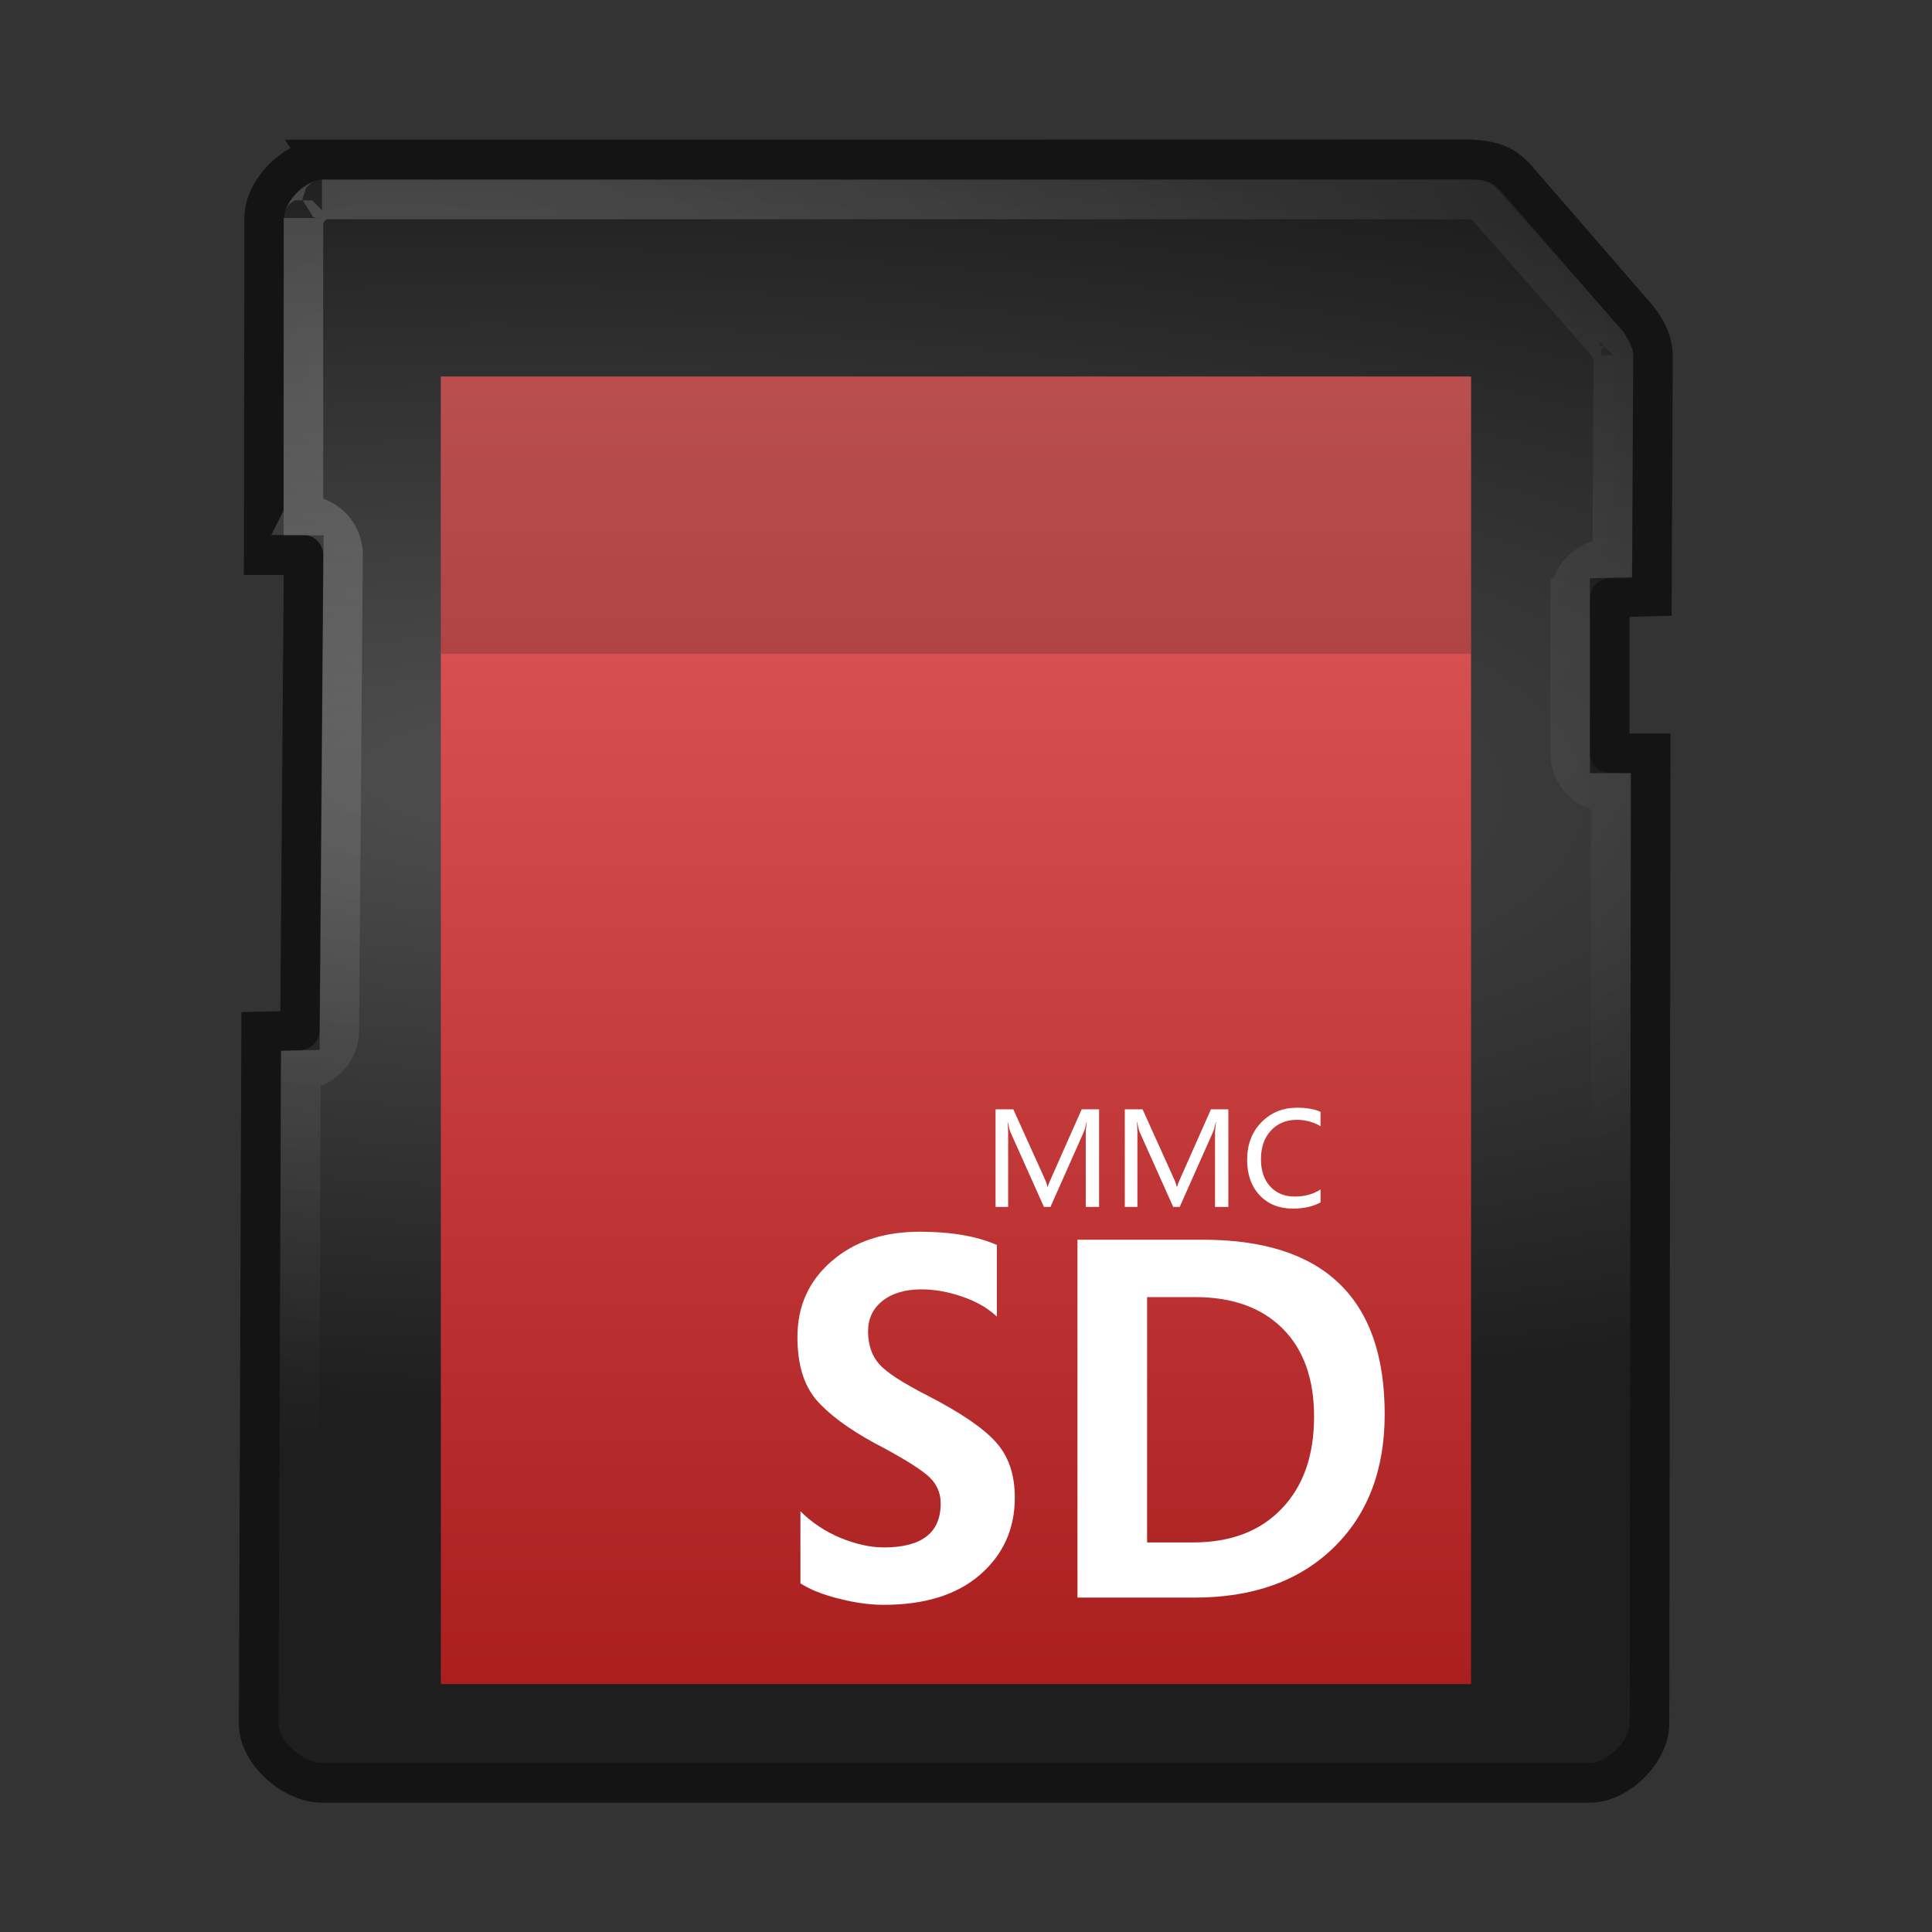 <?xml version="1.0" encoding="UTF-8" standalone="no"?>
<!-- Created with Inkscape (http://www.inkscape.org/) -->

<svg
   xmlns:dc="http://purl.org/dc/elements/1.1/"
   xmlns:cc="http://creativecommons.org/ns#"
   xmlns:rdf="http://www.w3.org/1999/02/22-rdf-syntax-ns#"
   xmlns:svg="http://www.w3.org/2000/svg"
   xmlns="http://www.w3.org/2000/svg"
   xmlns:xlink="http://www.w3.org/1999/xlink"
   xmlns:sodipodi="http://sodipodi.sourceforge.net/DTD/sodipodi-0.dtd"
   xmlns:inkscape="http://www.inkscape.org/namespaces/inkscape"
   version="1.1"
   width="256"
   height="256"
   id="svg11300"
   inkscape:version="0.48.3.1 r9886"
   sodipodi:docname="media-flash.svg">
  <rect width="100%" height="100%" fill="#333333" stroke="none"/>
  <sodipodi:namedview
     pagecolor="#ffffff"
     bordercolor="#666666"
     borderopacity="1"
     objecttolerance="10"
     gridtolerance="10"
     guidetolerance="10"
     inkscape:pageopacity="0"
     inkscape:pageshadow="2"
     inkscape:window-width="1436"
     inkscape:window-height="839"
     id="namedview28"
     showgrid="false"
     inkscape:zoom="0.921875"
     inkscape:cx="-45.559322"
     inkscape:cy="128"
     inkscape:window-x="0"
     inkscape:window-y="37"
     inkscape:window-maximized="0"
     inkscape:current-layer="svg11300" />
  <defs
     id="defs3">
    <linearGradient
       id="linearGradient3659">
      <stop
         id="stop3661"
         style="stop-color:#aa1e1e;stop-opacity:1"
         offset="0" />
      <stop
         id="stop3663"
         style="stop-color:#e35d5d;stop-opacity:1"
         offset="1" />
    </linearGradient>
    <linearGradient
       id="linearGradient6247">
      <stop
         id="stop6249"
         style="stop-color:#ffffff;stop-opacity:1"
         offset="0" />
      <stop
         id="stop6251"
         style="stop-color:#ffffff;stop-opacity:0"
         offset="1" />
    </linearGradient>
    <linearGradient
       id="linearGradient6235">
      <stop
         id="stop6237"
         style="stop-color:#505050;stop-opacity:1"
         offset="0" />
      <stop
         id="stop6239"
         style="stop-color:#1e1e1e;stop-opacity:1"
         offset="1" />
    </linearGradient>
    <linearGradient
       id="linearGradient6125">
      <stop
         id="stop6127"
         style="stop-color:#000000;stop-opacity:1"
         offset="0" />
      <stop
         id="stop6129"
         style="stop-color:#000000;stop-opacity:0"
         offset="1" />
    </linearGradient>
    <linearGradient
       x1="24"
       y1="42"
       x2="24"
       y2="9"
       id="linearGradient2854"
       xlink:href="#linearGradient3659"
       gradientUnits="userSpaceOnUse"
       gradientTransform="matrix(5.25,0,0,5.25,0.659,2.638)" />
    <radialGradient
       cx="10.388"
       cy="11.314"
       r="17.094"
       fx="10.388"
       fy="11.314"
       id="radialGradient2857"
       xlink:href="#linearGradient6247"
       gradientUnits="userSpaceOnUse"
       gradientTransform="matrix(12.303,0.96,-0.651,8.335,-65.241,-53.517)" />
    <radialGradient
       cx="15.047"
       cy="18.977"
       r="18.094"
       fx="15.047"
       fy="18.977"
       id="radialGradient2860"
       xlink:href="#linearGradient6235"
       gradientUnits="userSpaceOnUse"
       gradientTransform="matrix(15.492,0.36,-0.109,4.669,-152.583,8.946)" />
    <radialGradient
       cx="24.218"
       cy="45.26"
       r="21.39"
       fx="24.218"
       fy="45.26"
       id="radialGradient2863"
       xlink:href="#linearGradient6125"
       gradientUnits="userSpaceOnUse"
       gradientTransform="matrix(5.75,0,0,0.915,-12.264,194.027)" />
  </defs>
  <path
     d="m 42.662,21.139 c -3.631,6.29e-4 -7.65,4.12 -7.655,7.751 l -0.058,44.665 5.292,0 -0.492,63 -5.145,0.118 -0.328,91.728 c -0.014,3.826 4.561,7.836 8.386,7.836 l 168.008,0 c 3.708,0 7.891,-4.128 7.895,-7.836 l 0.164,-128.577 -5.434,0 0,-20.644 5.589,-0.148 0.141,-31.931 c 0,-2.789 -2.274,-5.211 -2.274,-5.211 0,0 -16.021,-18.482 -16.021,-18.482 -1.313,-1.313 -2.53,-2.132 -5.975,-2.296 l -152.094,0.026 z"
     id="path6230"
     style="color:#000000;fill:url(#radialGradient2860);fill-opacity:1;fill-rule:evenodd;stroke:#141414;stroke-width:5.25;stroke-linecap:butt;stroke-linejoin:miter;stroke-miterlimit:4;stroke-opacity:1;stroke-dasharray:none;stroke-dashoffset:0.802;marker:none;visibility:visible;display:inline;overflow:visible"
     inkscape:connector-curvature="0" />
  <path
     d="m 42.662,26.429 c 0.15,0 -0.765,0.272 -1.477,0.984 -0.712,0.712 -0.985,1.622 -0.984,1.477 l 0,39.377 a 5.251,5.251 0 0 1 5.25,5.25 L 44.959,136.52 a 5.251,5.251 0 0 1 -5.086,5.25 l -0.328,86.629 c 6.35e-4,-0.177 0.161,0.717 0.984,1.477 0.823,0.76 2.072,1.148 2.133,1.148 l 168.008,0 c -0.113,0 0.897,-0.241 1.641,-0.984 0.743,-0.744 0.985,-1.749 0.984,-1.641 l 0.164,-123.381 -0.164,0 a 5.251,5.251 0 0 1 -5.25,-5.25 l 0,-20.509 a 5.251,5.251 0 0 1 5.086,-5.25 l 0.492,0 0.164,-26.908 c 0,0.093 -0.82,-1.641 -0.82,-1.641 a 5.251,5.251 0 0 1 -0.164,-0.164 L 196.888,27.249 c -0.883,-0.883 -0.529,-0.789 -2.133,-0.82 -0.219,-0.004 -0.008,0.016 -0.328,0 l -151.765,0 z"
     id="path6243"
     style="opacity:0.2;color:#000000;fill:none;stroke:url(#radialGradient2857);stroke-width:5.25;stroke-linecap:butt;stroke-linejoin:miter;stroke-miterlimit:4;stroke-opacity:1;stroke-dasharray:none;stroke-dashoffset:0.802;marker:none;visibility:visible;display:inline;overflow:visible"
     inkscape:connector-curvature="0" />
  <rect
     width="136.507"
     height="173.259"
     x="58.412"
     y="49.891"
     id="rect3657"
     style="fill:url(#linearGradient2854);fill-opacity:1;stroke:none" />
  <rect
     width="136.507"
     height="36.752"
     x="58.412"
     y="49.891"
     id="rect3669"
     style="opacity:0.2;fill:#141414;fill-opacity:1;stroke:none" />
  <path
     d="m 132.088,174.453 c -1.191,-1.124 -2.723,-2.006 -4.597,-2.646 -1.874,-0.639 -3.66,-0.959 -5.357,-0.959 -2.183,5e-5 -3.913,0.507 -5.192,1.521 -1.279,1.014 -1.918,2.359 -1.918,4.035 -2e-5,1.786 0.496,3.241 1.488,4.365 0.992,1.102 3.131,2.491 6.416,4.167 4.365,2.249 7.375,4.299 9.028,6.151 1.676,1.852 2.513,4.299 2.513,7.342 -2e-5,4.167 -1.543,7.584 -4.63,10.252 -3.065,2.646 -7.309,3.968 -12.732,3.968 -1.852,0 -3.847,-0.276 -5.986,-0.827 -2.116,-0.529 -3.803,-1.202 -5.06,-2.017 l 0,-9.557 c 1.499,1.499 3.274,2.679 5.324,3.538 2.072,0.838 3.979,1.257 5.721,1.257 2.513,0 4.398,-0.485 5.655,-1.455 1.257,-0.97 1.885,-2.425 1.885,-4.365 -2e-5,-1.543 -0.628,-2.822 -1.885,-3.836 -1.257,-1.036 -3.527,-2.414 -6.812,-4.134 -3.527,-1.918 -6.129,-3.847 -7.805,-5.787 -1.654,-1.962 -2.48,-4.729 -2.48,-8.301 0,-4.079 1.499,-7.419 4.498,-10.02 2.998,-2.623 6.901,-3.935 11.707,-3.935 4.145,5e-5 7.551,0.584 10.219,1.753 l 0,9.491 m 10.682,-10.186 16.601,0 c 8.025,6e-5 14.044,1.929 18.056,5.787 4.035,3.858 6.052,9.634 6.052,17.329 -4e-5,7.43 -2.271,13.338 -6.812,17.726 -4.52,4.387 -10.649,6.581 -18.387,6.581 l -15.51,0 0,-47.423 m 9.227,40.114 6.085,0 c 4.983,0 8.896,-1.488 11.74,-4.464 2.866,-2.976 4.299,-7.044 4.299,-12.203 -2e-5,-5.005 -1.389,-8.896 -4.167,-11.674 -2.778,-2.778 -6.647,-4.167 -11.608,-4.167 l -6.349,0 0,32.508"
     id="text6275"
     style="font-size:12.9px;font-style:normal;font-variant:normal;font-weight:bold;font-stretch:normal;text-align:start;line-height:100%;writing-mode:lr-tb;text-anchor:start;fill:#ffffff;fill-opacity:1;stroke:none;font-family:Segoe"
     inkscape:connector-curvature="0" />
  <path
     d="m 145.637,159.921 -1.767,0 0,-9.88 c -2e-5,-0.144 0.042,-0.592 0.126,-1.343 l -0.036,0 c -0.12,0.595 -0.237,1.025 -0.352,1.289 l -4.417,9.934 -0.865,0 -4.408,-9.844 c -0.108,-0.228 -0.231,-0.688 -0.37,-1.379 l -0.036,0 c 0.048,0.469 0.072,0.962 0.072,1.478 l 0,9.745 -1.668,0 0,-12.927 2.353,0 4.282,9.475 c 0.126,0.307 0.204,0.565 0.234,0.775 l 0.054,0 c 0.048,-0.186 0.147,-0.451 0.297,-0.793 l 4.192,-9.457 2.308,0 0,12.927 m 17.128,0 -1.767,0 0,-9.88 c -1e-5,-0.144 0.042,-0.592 0.126,-1.343 l -0.036,0 c -0.12,0.595 -0.237,1.025 -0.352,1.289 l -4.417,9.934 -0.865,0 -4.408,-9.844 c -0.108,-0.228 -0.231,-0.688 -0.37,-1.379 l -0.036,0 c 0.048,0.469 0.072,0.962 0.072,1.478 l 0,9.745 -1.668,0 0,-12.927 2.353,0 4.282,9.475 c 0.126,0.307 0.204,0.565 0.234,0.775 l 0.054,0 c 0.048,-0.186 0.147,-0.451 0.297,-0.793 l 4.192,-9.457 2.308,0 0,12.927 m 12.215,-0.595 c -0.985,0.547 -2.208,0.82 -3.668,0.82 -1.833,0 -3.302,-0.592 -4.408,-1.776 -1.1,-1.184 -1.65,-2.741 -1.65,-4.67 0,-2.049 0.631,-3.714 1.893,-4.994 1.268,-1.286 2.84,-1.929 4.715,-1.929 1.268,0 2.308,0.183 3.119,0.55 l 0,1.902 c -0.956,-0.565 -2.001,-0.847 -3.137,-0.847 -1.406,0 -2.551,0.475 -3.435,1.424 -0.883,0.944 -1.325,2.212 -1.325,3.804 0,1.509 0.409,2.71 1.226,3.606 0.817,0.889 1.902,1.334 3.254,1.334 1.31,0 2.449,-0.312 3.417,-0.938 l 0,1.713"
     id="text6280"
     style="font-size:10px;font-style:normal;font-variant:normal;font-weight:normal;font-stretch:normal;line-height:100%;writing-mode:lr-tb;text-anchor:start;fill:#ffffff;fill-opacity:1;stroke:none;font-family:Segoe"
     inkscape:connector-curvature="0" />
</svg>
